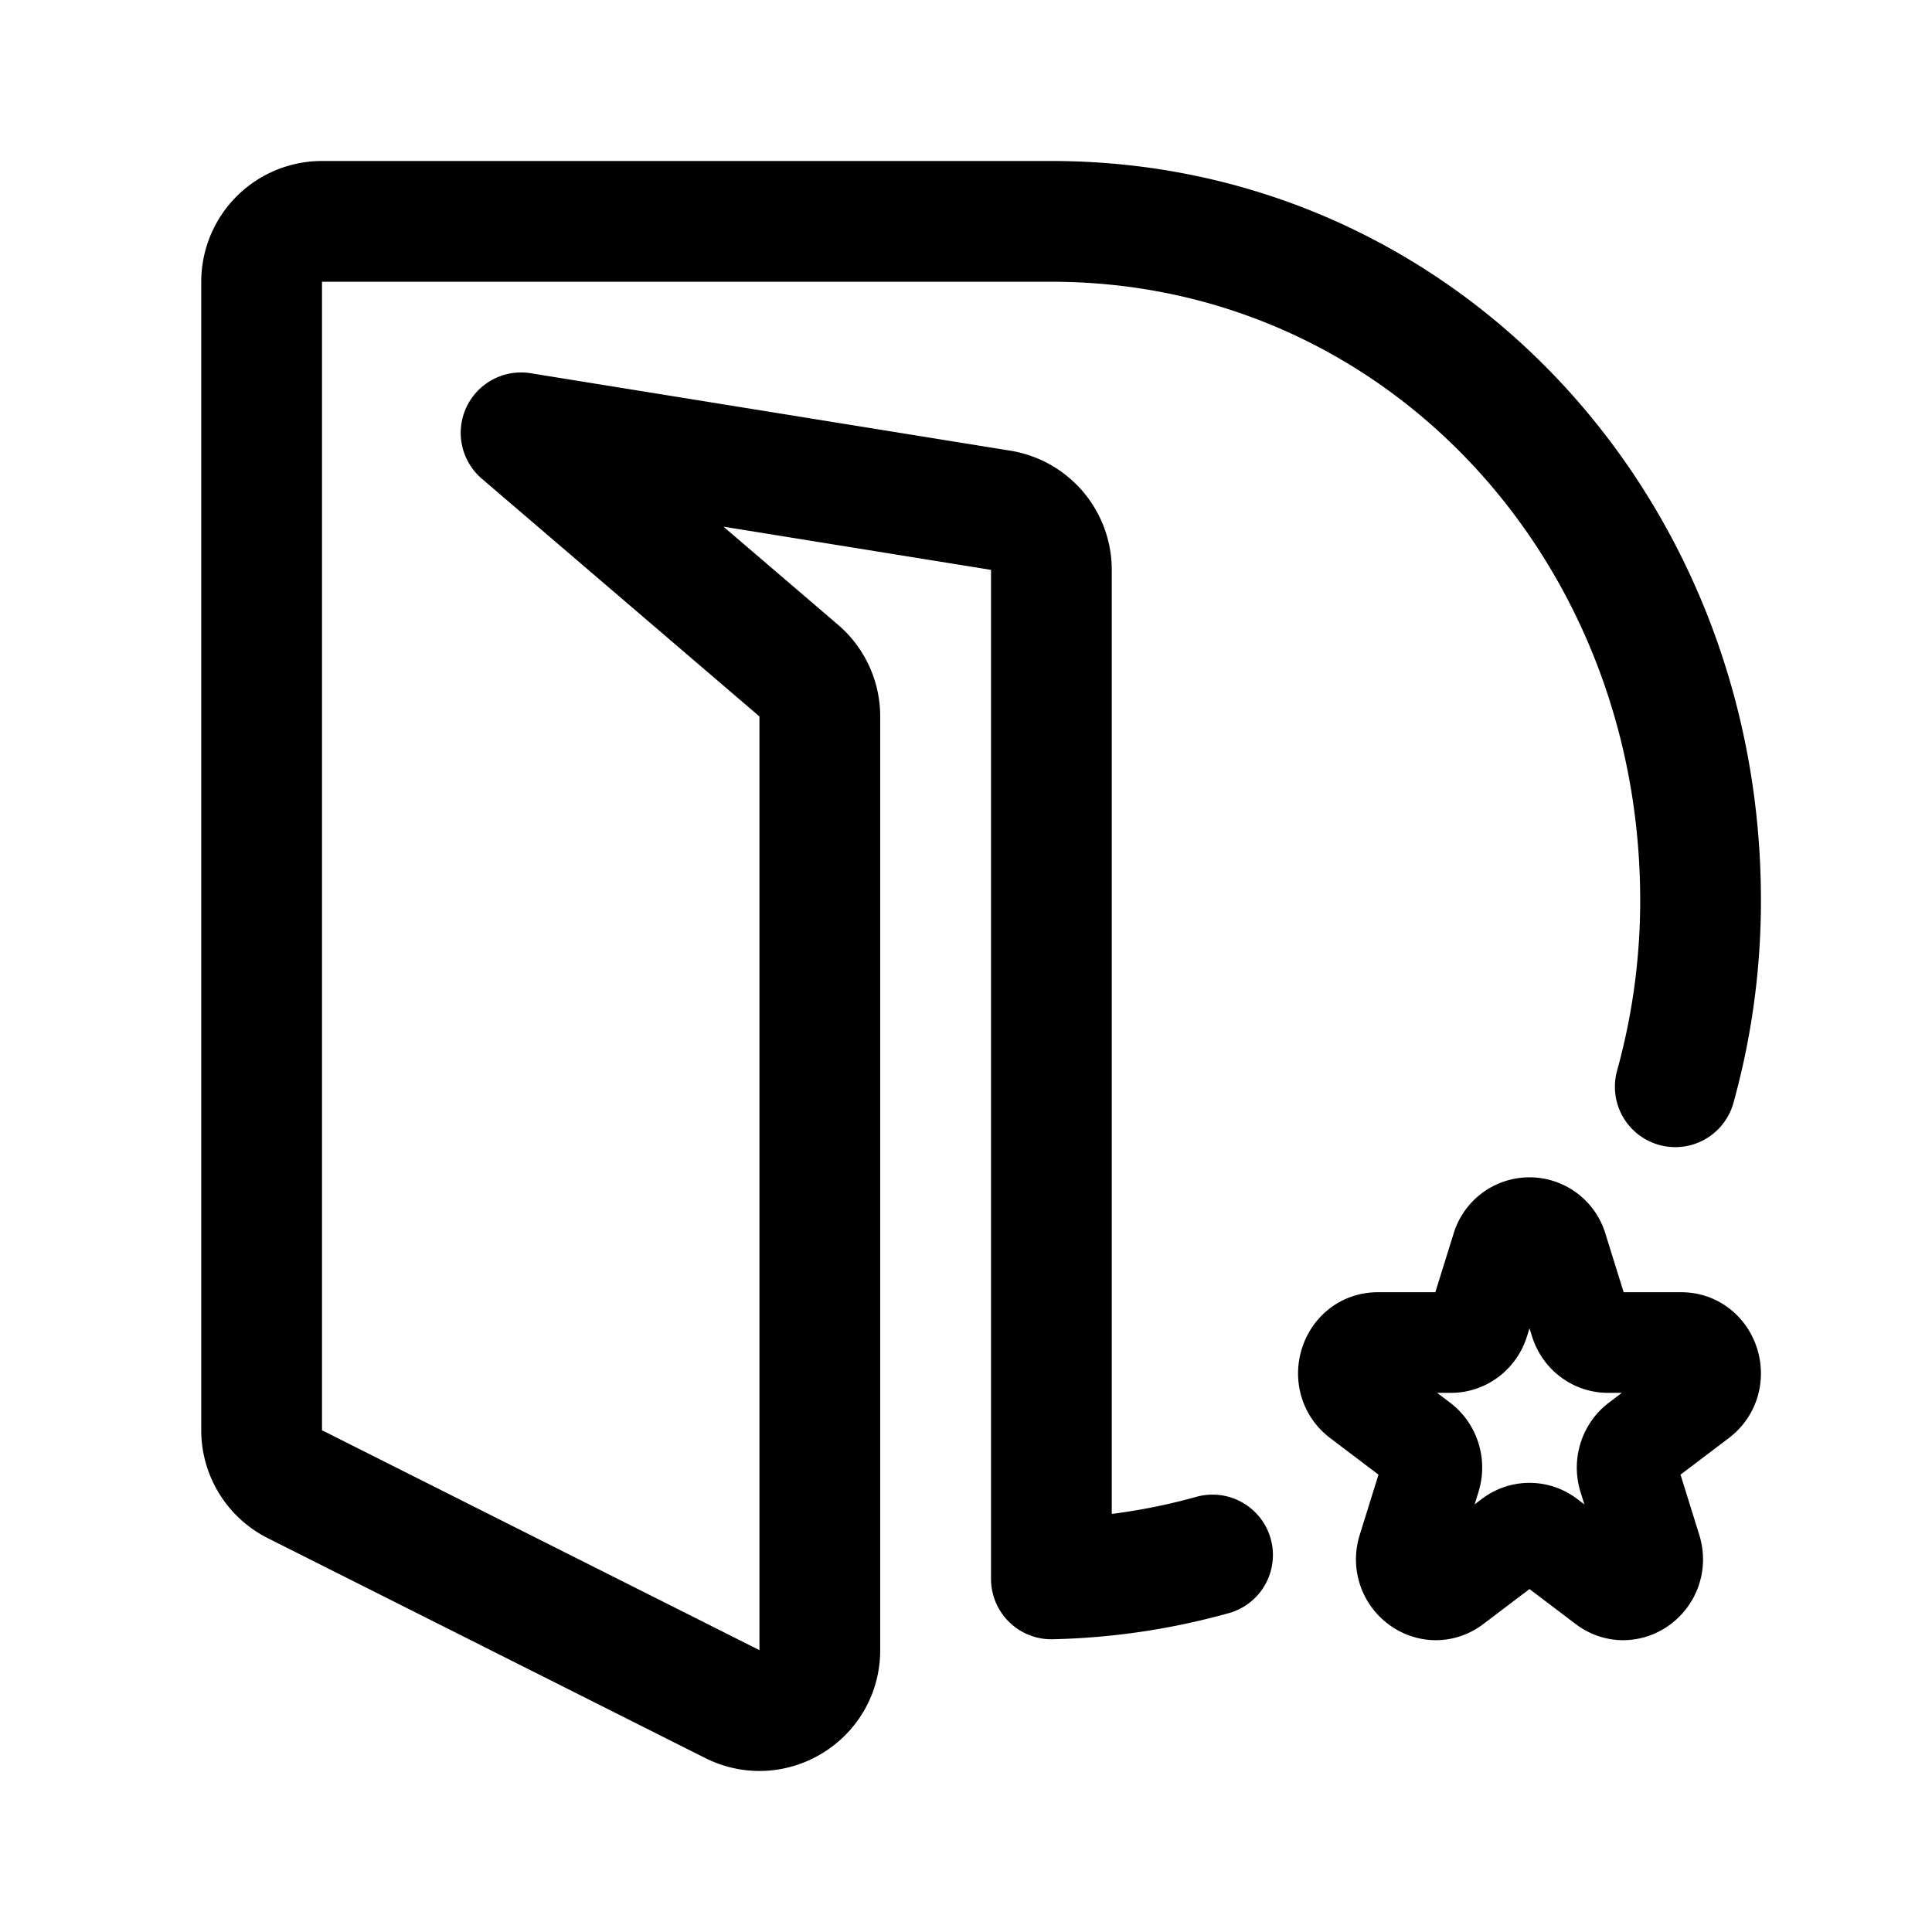 <svg width="192" height="192" viewBox="0 0 192 192" fill="none" xmlns="http://www.w3.org/2000/svg"><path d="M120.5 154.534a64.967 64.967 0 0 1-16.014 2.374V56.633a6 6 0 0 0-5.044-5.923l-47.657-7.695 27.592 23.628a6 6 0 0 1 2.097 4.557v92.789c0 4.466-4.704 7.366-8.695 5.361l-43.474-21.852A6 6 0 0 1 26 142.137V28a6 6 0 0 1 6-6h72.486C140.955 22 169 52.242 169 89.454A69.14 69.14 0 0 1 166.486 108" stroke="#000" stroke-width="12" stroke-linecap="round" stroke-linejoin="round"/><path d="M149.224 124.103a2.884 2.884 0 0 1 5.552 0l2.248 7.215c.391 1.253 1.512 2.102 2.776 2.102h7.276c2.827 0 4.003 3.773 1.715 5.506l-5.886 4.459c-1.023.775-1.451 2.149-1.06 3.403l2.248 7.214c.874 2.804-2.204 5.136-4.492 3.403l-5.885-4.459a2.824 2.824 0 0 0-3.432 0l-5.885 4.459c-2.288 1.733-5.366-.599-4.492-3.403l2.248-7.214c.391-1.254-.037-2.628-1.06-3.403l-5.886-4.459c-2.288-1.733-1.112-5.506 1.715-5.506h7.276c1.264 0 2.385-.849 2.776-2.102l2.248-7.215Z" stroke="#000" stroke-width="10" stroke-miterlimit="6" stroke-linecap="round" stroke-linejoin="round"/></svg>